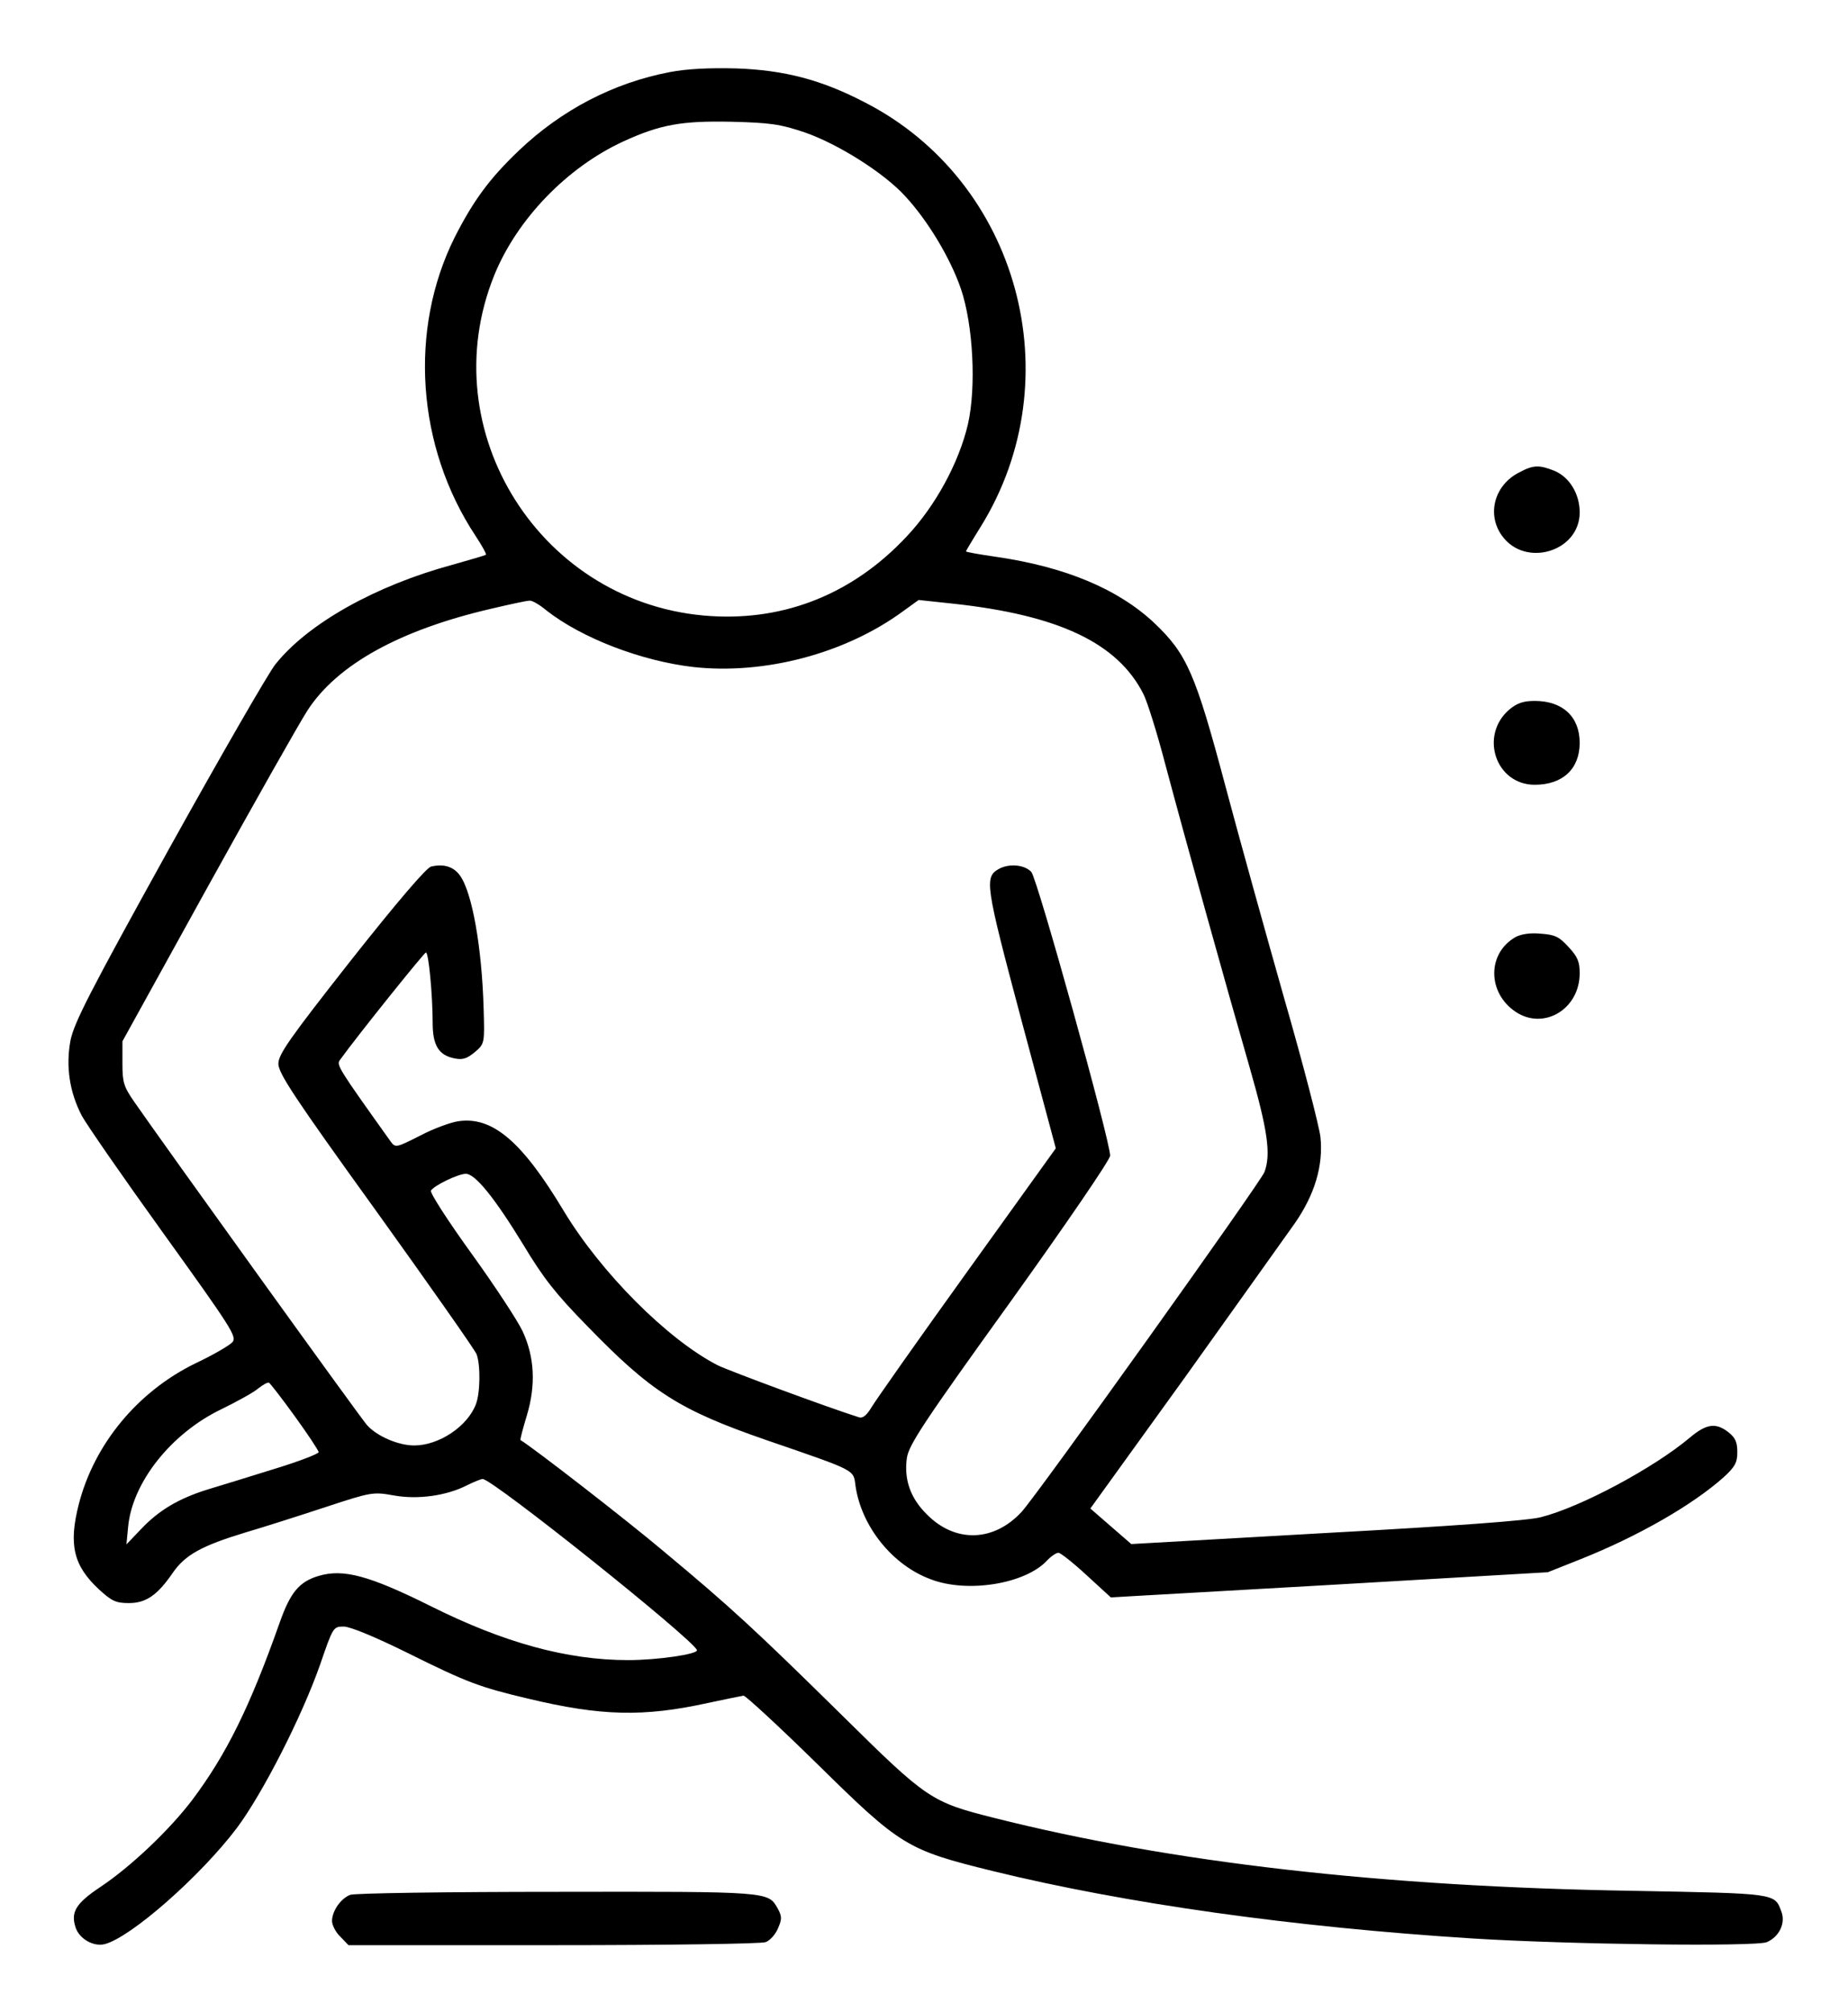 <?xml version="1.0" standalone="no"?>
<!DOCTYPE svg PUBLIC "-//W3C//DTD SVG 20010904//EN"
 "http://www.w3.org/TR/2001/REC-SVG-20010904/DTD/svg10.dtd">
<svg version="1.0" xmlns="http://www.w3.org/2000/svg"
 width="551pt" height="600pt" viewBox="0 0 551 600"
 preserveAspectRatio="xMidYMid meet">

<g transform="translate(0,600) scale(0.1,-0.1)"
fill="#000000" stroke="none">
<path d="M1997 5785 c-168 -32 -323 -113 -450 -234 -87 -83 -135 -148 -191
-258 -138 -276 -114 -625 62 -891 19 -29 33 -54 31 -56 -2 -2 -47 -15 -100
-30 -229 -62 -431 -175 -528 -297 -19 -23 -162 -271 -317 -550 -238 -430 -283
-518 -294 -572 -14 -77 -3 -153 34 -224 14 -26 124 -185 245 -353 202 -281
218 -306 204 -322 -9 -10 -59 -39 -112 -64 -171 -84 -300 -240 -346 -419 -31
-121 -16 -184 61 -255 37 -34 50 -40 88 -40 51 0 85 23 131 90 37 54 87 81
215 120 58 17 167 52 243 77 134 44 139 45 201 34 72 -13 157 -1 218 30 20 10
42 19 47 19 30 0 625 -476 639 -510 5 -12 -117 -30 -205 -30 -181 0 -369 51
-589 161 -183 91 -260 112 -334 90 -57 -17 -84 -48 -116 -139 -89 -252 -159
-393 -260 -528 -68 -90 -184 -200 -274 -260 -75 -50 -90 -76 -74 -123 12 -33
53 -56 86 -48 78 20 285 202 394 346 77 103 194 332 249 489 38 111 39 112 70
112 19 0 94 -31 191 -79 177 -88 215 -102 359 -136 217 -52 344 -55 535 -13
52 11 100 21 107 22 6 0 105 -91 220 -204 249 -245 267 -256 523 -319 396 -97
894 -167 1430 -201 287 -18 844 -25 878 -11 37 16 57 57 43 92 -20 54 -14 53
-440 61 -748 12 -1378 84 -1909 218 -186 47 -198 55 -452 306 -258 254 -328
319 -532 489 -109 92 -389 309 -426 331 -2 1 7 34 19 74 27 90 23 174 -13 251
-14 30 -82 134 -152 231 -70 97 -125 182 -121 188 9 15 81 50 104 50 28 0 86
-72 171 -211 60 -100 97 -147 190 -242 192 -198 275 -251 535 -341 273 -94
259 -87 266 -138 18 -120 110 -235 224 -277 109 -42 281 -14 346 55 12 13 28
24 35 24 6 0 44 -30 84 -67 l72 -66 651 37 652 38 98 39 c173 69 334 162 426
244 34 31 41 44 41 75 0 30 -6 43 -26 59 -38 30 -66 26 -116 -16 -107 -90
-325 -207 -444 -237 -39 -10 -254 -26 -640 -47 l-581 -33 -61 53 -61 53 282
391 c154 216 302 423 328 460 59 85 85 172 76 257 -4 33 -52 219 -108 413 -55
194 -134 478 -175 632 -90 338 -115 395 -213 488 -108 101 -265 167 -473 197
-49 7 -88 14 -88 16 0 1 20 35 45 75 272 441 112 1028 -345 1263 -130 68 -241
97 -385 102 -80 2 -146 -1 -198 -11z m403 -180 c98 -34 235 -120 298 -189 69
-74 136 -187 167 -277 37 -109 46 -294 21 -404 -27 -115 -97 -244 -183 -335
-158 -169 -360 -251 -583 -237 -505 31 -835 551 -646 1017 68 167 217 321 384
398 111 51 175 62 322 59 117 -3 146 -7 220 -32z m-771 -1425 c106 -83 283
-151 439 -169 212 -23 452 40 624 166 l47 34 103 -11 c314 -34 490 -117 567
-269 11 -21 41 -116 66 -212 60 -225 182 -663 251 -902 54 -188 64 -259 44
-312 -12 -31 -679 -965 -724 -1013 -83 -90 -198 -93 -282 -8 -50 49 -69 105
-60 169 6 39 50 106 307 463 167 233 299 426 299 438 0 45 -217 826 -235 846
-19 21 -64 26 -95 10 -46 -25 -43 -44 65 -450 l103 -384 -265 -369 c-146 -203
-274 -385 -285 -404 -14 -23 -26 -33 -37 -29 -95 30 -386 138 -421 155 -150
77 -348 276 -459 460 -124 207 -212 282 -313 268 -23 -3 -75 -22 -115 -43 -71
-36 -74 -37 -88 -18 -157 220 -163 229 -151 244 51 71 251 320 256 320 8 0 20
-127 20 -210 0 -67 18 -97 66 -106 24 -5 37 0 60 19 29 25 29 26 26 129 -5
181 -34 348 -71 398 -19 26 -48 35 -86 26 -14 -4 -100 -104 -239 -280 -184
-234 -216 -280 -216 -308 0 -28 48 -101 291 -438 160 -223 295 -415 300 -428
12 -32 11 -115 -2 -149 -25 -66 -110 -123 -184 -123 -48 0 -112 28 -141 61
-19 21 -604 834 -694 964 -31 45 -35 57 -35 115 l0 65 254 460 c140 253 274
490 298 527 89 137 276 240 548 303 55 13 106 24 114 24 7 1 30 -12 50 -29z
m-750 -2403 c39 -54 71 -102 71 -107 0 -5 -60 -28 -132 -50 -73 -23 -162 -50
-198 -61 -87 -27 -146 -62 -199 -118 l-44 -46 5 52 c12 132 128 279 278 351
47 23 96 50 110 62 14 11 28 19 32 17 3 -1 38 -46 77 -100z"/>
<path d="M4531 4592 c-75 -37 -99 -125 -53 -189 69 -97 232 -48 232 69 0 55
-30 105 -75 124 -45 18 -63 18 -104 -4z"/>
<path d="M4501 3885 c-91 -77 -42 -225 75 -225 83 0 134 47 134 125 0 78 -51
125 -134 125 -33 0 -52 -6 -75 -25z"/>
<path d="M4519 3206 c-85 -48 -85 -166 0 -223 84 -56 191 8 191 115 0 34 -6
49 -33 78 -28 31 -41 37 -83 40 -31 3 -58 -1 -75 -10z"/>
<path d="M1044 350 c-28 -11 -54 -48 -54 -78 0 -12 11 -34 25 -47 l24 -25 610
0 c345 0 620 4 634 9 13 5 30 24 37 42 12 27 11 36 -1 58 -29 51 -21 51 -659
50 -327 0 -605 -4 -616 -9z"/>
</g>
</svg>
